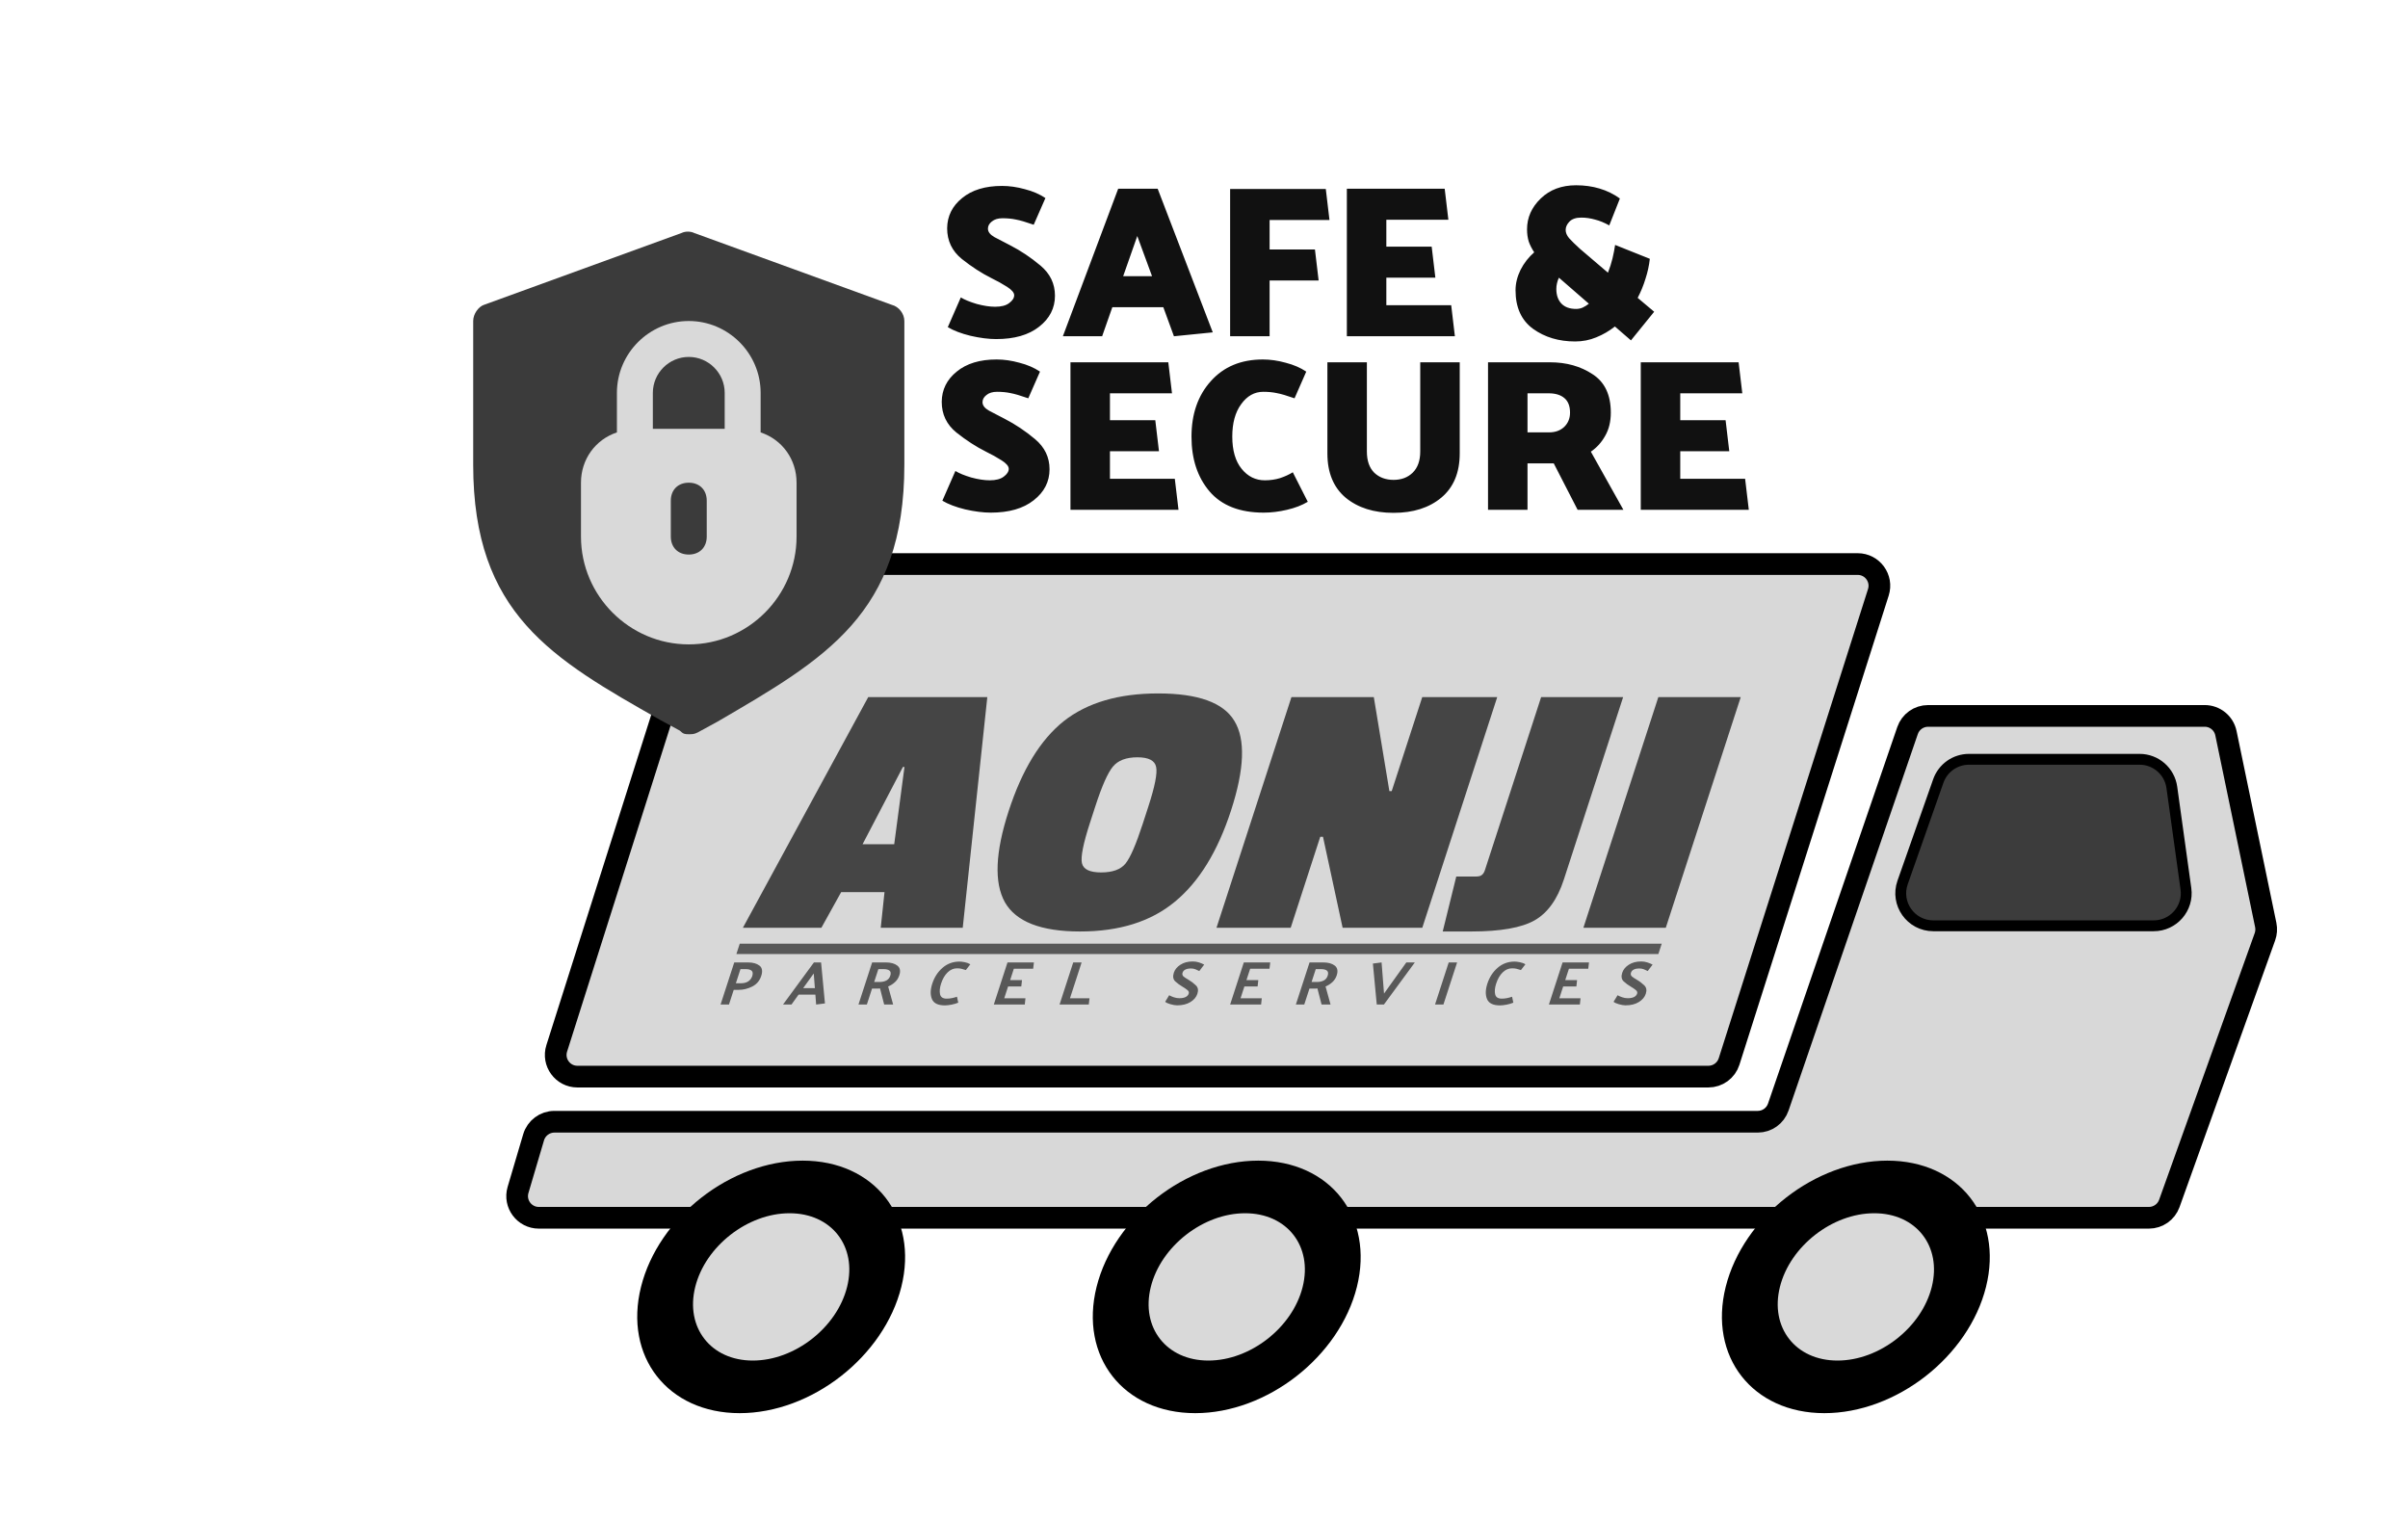 <svg width="222" height="140" viewBox="0 0 222 140" fill="none" xmlns="http://www.w3.org/2000/svg">
<path d="M90.9 41.64C89.993 41.187 89.087 40.6 88.18 39.88C87.273 39.147 86.82 38.2 86.82 37.04C86.833 35.92 87.293 34.993 88.2 34.26C89.107 33.513 90.333 33.14 91.88 33.14C92.56 33.14 93.26 33.24 93.98 33.44C94.713 33.627 95.347 33.9 95.88 34.26L94.8 36.72C94.08 36.467 93.533 36.307 93.16 36.24C92.787 36.16 92.373 36.12 91.92 36.12C91.507 36.12 91.18 36.22 90.94 36.42C90.7 36.607 90.58 36.827 90.58 37.08C90.58 37.373 90.78 37.633 91.18 37.86C91.593 38.073 92.08 38.327 92.64 38.62C93.6 39.113 94.527 39.733 95.42 40.48C96.313 41.227 96.76 42.153 96.76 43.26C96.76 44.407 96.273 45.36 95.3 46.12C94.34 46.88 93.02 47.26 91.34 47.26C90.647 47.26 89.86 47.16 88.98 46.96C88.113 46.747 87.413 46.48 86.88 46.16L88.08 43.42C88.427 43.633 88.913 43.833 89.54 44.02C90.18 44.193 90.747 44.28 91.24 44.28C91.813 44.28 92.247 44.167 92.54 43.94C92.847 43.713 93 43.473 93 43.22C93 42.98 92.78 42.72 92.34 42.44C91.9 42.16 91.42 41.893 90.9 41.64ZM98.689 47V33.4H107.709L108.049 36.26H102.329V38.74H106.509L106.849 41.6H102.329V44.14H108.309L108.649 47H98.689ZM119.347 36.72C118.627 36.467 118.08 36.307 117.707 36.24C117.334 36.16 116.92 36.12 116.467 36.12C115.654 36.12 114.974 36.5 114.427 37.26C113.88 38.007 113.607 39 113.607 40.24C113.607 41.52 113.894 42.513 114.467 43.22C115.04 43.927 115.754 44.28 116.607 44.28C117.1 44.28 117.567 44.213 118.007 44.08C118.447 43.933 118.84 43.753 119.187 43.54L120.567 46.26C120.034 46.58 119.394 46.827 118.647 47C117.914 47.173 117.2 47.26 116.507 47.26C114.294 47.26 112.627 46.607 111.507 45.3C110.4 43.993 109.847 42.313 109.847 40.26C109.847 38.167 110.44 36.46 111.627 35.14C112.814 33.807 114.414 33.14 116.427 33.14C117.107 33.14 117.807 33.24 118.527 33.44C119.26 33.627 119.894 33.9 120.427 34.26L119.347 36.72ZM130.936 41.62V33.4H134.576V41.8C134.576 43.573 134.009 44.933 132.876 45.88C131.756 46.813 130.289 47.28 128.476 47.28C126.662 47.28 125.189 46.813 124.056 45.88C122.936 44.933 122.376 43.573 122.376 41.8V33.4H126.016V41.62C126.016 42.473 126.242 43.127 126.696 43.58C127.162 44.02 127.756 44.24 128.476 44.24C129.196 44.24 129.782 44.02 130.236 43.58C130.702 43.127 130.936 42.473 130.936 41.62ZM142.785 36.26H140.825V39.86H142.825C143.385 39.86 143.845 39.693 144.205 39.36C144.565 39.013 144.745 38.573 144.745 38.04C144.745 37.44 144.572 36.993 144.225 36.7C143.878 36.407 143.398 36.26 142.785 36.26ZM137.185 47V33.4H142.905C144.412 33.4 145.718 33.767 146.825 34.5C147.945 35.22 148.505 36.4 148.505 38.04C148.505 38.867 148.332 39.58 147.985 40.18C147.652 40.78 147.212 41.267 146.665 41.64L149.665 47H145.445L143.245 42.72H140.825V47H137.185ZM151.267 47V33.4H160.287L160.627 36.26H154.907V38.74H159.087L159.427 41.6H154.907V44.14H160.887L161.227 47H151.267Z" fill="#111111"/>
<path d="M91.4 25.64C90.493 25.187 89.587 24.6 88.68 23.88C87.773 23.147 87.32 22.2 87.32 21.04C87.333 19.92 87.793 18.993 88.7 18.26C89.607 17.513 90.833 17.14 92.38 17.14C93.06 17.14 93.76 17.24 94.48 17.44C95.213 17.627 95.847 17.9 96.38 18.26L95.3 20.72C94.58 20.467 94.033 20.307 93.66 20.24C93.287 20.16 92.873 20.12 92.42 20.12C92.007 20.12 91.68 20.22 91.44 20.42C91.2 20.607 91.08 20.827 91.08 21.08C91.08 21.373 91.28 21.633 91.68 21.86C92.093 22.073 92.58 22.327 93.14 22.62C94.1 23.113 95.027 23.733 95.92 24.48C96.813 25.227 97.26 26.153 97.26 27.26C97.26 28.407 96.773 29.36 95.8 30.12C94.84 30.88 93.52 31.26 91.84 31.26C91.147 31.26 90.36 31.16 89.48 30.96C88.613 30.747 87.913 30.48 87.38 30.16L88.58 27.42C88.927 27.633 89.413 27.833 90.04 28.02C90.68 28.193 91.247 28.28 91.74 28.28C92.313 28.28 92.747 28.167 93.04 27.94C93.347 27.713 93.5 27.473 93.5 27.22C93.5 26.98 93.28 26.72 92.84 26.44C92.4 26.16 91.92 25.893 91.4 25.64ZM104.849 21.76L103.549 25.46H106.209L104.849 21.76ZM106.729 17.4L111.809 30.64L108.229 31L107.249 28.32H102.549L101.609 31H97.989L103.089 17.4H106.729ZM121.568 25.86H117.048V31H113.408V17.42H122.228L122.568 20.28H117.048V23H121.228L121.568 25.86ZM124.17 31V17.4H133.19L133.53 20.26H127.81V22.74H131.99L132.33 25.6H127.81V28.14H133.79L134.13 31H124.17ZM143.482 26.64C143.482 27.2 143.635 27.647 143.942 27.98C144.262 28.313 144.715 28.48 145.302 28.48C145.515 28.48 145.715 28.44 145.902 28.36C146.102 28.267 146.295 28.147 146.482 28L143.722 25.6C143.642 25.76 143.582 25.933 143.542 26.12C143.502 26.293 143.482 26.467 143.482 26.64ZM145.662 22.94L148.242 25.14C148.415 24.7 148.555 24.26 148.662 23.82C148.769 23.367 148.849 22.953 148.902 22.58L152.102 23.86C152.035 24.473 151.902 25.087 151.702 25.7C151.515 26.313 151.275 26.9 150.982 27.46L152.502 28.74L150.362 31.38L148.882 30.1C148.362 30.513 147.789 30.847 147.162 31.1C146.549 31.353 145.902 31.48 145.222 31.48C143.715 31.48 142.422 31.093 141.342 30.32C140.262 29.533 139.722 28.347 139.722 26.76C139.722 26.133 139.875 25.507 140.182 24.88C140.502 24.253 140.922 23.713 141.442 23.26C141.229 22.94 141.062 22.613 140.942 22.28C140.835 21.933 140.782 21.553 140.782 21.14C140.782 20.06 141.202 19.113 142.042 18.3C142.882 17.487 143.969 17.08 145.302 17.08C146.075 17.08 146.795 17.18 147.462 17.38C148.142 17.58 148.769 17.887 149.342 18.3L148.362 20.78C147.909 20.527 147.469 20.347 147.042 20.24C146.615 20.12 146.195 20.06 145.782 20.06C145.289 20.06 144.922 20.187 144.682 20.44C144.455 20.68 144.342 20.933 144.342 21.2C144.342 21.453 144.449 21.707 144.662 21.96C144.875 22.2 145.209 22.527 145.662 22.94Z" fill="#111111"/>
<path d="M47.759 109.701C47.38 110.982 48.341 112.268 49.677 112.268H198.114C198.959 112.268 199.712 111.738 199.997 110.943L208.81 86.359C208.934 86.013 208.96 85.638 208.886 85.278L205.215 67.594C205.023 66.665 204.205 66 203.257 66H177.754C176.899 66 176.139 66.543 175.862 67.35L163.944 102.063C163.667 102.871 162.907 103.413 162.052 103.413H51.113C50.227 103.413 49.447 103.996 49.195 104.846L47.759 109.701Z" fill="#D8D8D8" stroke="black" stroke-width="2"/>
<path d="M51.327 96.649C50.918 97.939 51.88 99.254 53.233 99.254H157.502C158.373 99.254 159.144 98.691 159.408 97.861L173.171 54.606C173.581 53.316 172.618 52 171.265 52H66.963C66.092 52 65.321 52.564 65.057 53.395L51.327 96.649Z" fill="#D8D8D8" stroke="black" stroke-width="2"/>
<path d="M175.406 81.355C174.719 83.306 176.167 85.35 178.236 85.35H198.555C200.375 85.35 201.777 83.741 201.526 81.938L200.227 72.587C200.021 71.104 198.753 70 197.256 70H181.526C180.253 70 179.118 70.803 178.696 72.004L175.406 81.355Z" fill="#3C3C3C" stroke="black"/>
<circle cx="12" cy="12" r="9.5" transform="matrix(1 0 -0.242 0.97 62 107)" fill="#D9D9D9" stroke="black" stroke-width="5"/>
<circle cx="12" cy="12" r="9.5" transform="matrix(1 0 -0.242 0.97 104 107)" fill="#D9D9D9" stroke="black" stroke-width="5"/>
<circle cx="12" cy="12" r="9.5" transform="matrix(1 0 -0.242 0.97 162 107)" fill="#D9D9D9" stroke="black" stroke-width="5"/>
<ellipse cx="64" cy="44.643" rx="19" ry="17.643" fill="#D9D9D9"/>
<path d="M66.812 36.219C66.812 34.397 65.322 32.906 63.5 32.906C61.678 32.906 60.188 34.397 60.188 36.219V39.531H66.812V36.219Z" fill="#3B3B3B"/>
<path d="M43.625 29.594V42.844C43.625 56.591 50.913 60.731 60.85 66.363L62.672 67.356C63.003 67.688 63.169 67.688 63.5 67.688C63.831 67.688 63.997 67.688 64.328 67.522L66.15 66.528C76.088 60.731 83.375 56.591 83.375 42.844V29.594C83.375 28.931 82.878 28.269 82.216 28.103L63.997 21.478C63.666 21.313 63.169 21.313 62.837 21.478L44.619 28.103C44.122 28.269 43.625 28.931 43.625 29.594ZM53.562 44.5C53.562 42.347 54.888 40.525 56.875 39.863V36.219C56.875 32.575 59.856 29.594 63.5 29.594C67.144 29.594 70.125 32.575 70.125 36.219V39.863C72.112 40.525 73.438 42.347 73.438 44.5V49.469C73.438 54.934 68.966 59.406 63.5 59.406C58.034 59.406 53.562 54.934 53.562 49.469V44.5Z" fill="#3B3B3B"/>
<path d="M63.5 44.5C62.506 44.5 61.844 45.163 61.844 46.156V49.469C61.844 50.462 62.506 51.125 63.5 51.125C64.494 51.125 65.156 50.462 65.156 49.469V46.156C65.156 45.163 64.494 44.5 63.5 44.5Z" fill="#3B3B3B"/>
<mask id="mask0_83_76" style="mask-type:alpha" maskUnits="userSpaceOnUse" x="43" y="21" width="41" height="47">
<path d="M43.625 29.594V42.844C43.625 56.591 50.913 60.731 60.85 66.363L62.672 67.356C63.003 67.688 63.169 67.688 63.5 67.688C63.831 67.688 63.997 67.688 64.328 67.522L66.15 66.528C76.088 60.731 83.375 56.591 83.375 42.844V29.594C83.375 28.931 82.878 28.269 82.216 28.103L63.997 21.478C63.666 21.313 63.169 21.313 62.837 21.478L44.619 28.103C44.122 28.269 43.625 28.931 43.625 29.594ZM53.562 44.5C53.562 42.347 54.888 40.525 56.875 39.863V36.219C56.875 32.575 59.856 29.594 63.5 29.594C67.144 29.594 70.125 32.575 70.125 36.219V39.863C72.112 40.525 73.438 42.347 73.438 44.5V49.469C73.438 54.934 68.966 59.406 63.5 59.406C58.034 59.406 53.562 54.934 53.562 49.469V44.5Z" fill="#3B3B3B"/>
</mask>
<g mask="url(#mask0_83_76)">
</g>
<path d="M66.431 92.609L67.692 88.728H68.97C69.414 88.728 69.762 88.825 70.015 89.019C70.269 89.209 70.324 89.527 70.18 89.972C70.036 90.413 69.761 90.739 69.353 90.948C68.946 91.153 68.526 91.256 68.094 91.256H67.644L67.205 92.609H66.431ZM68.746 89.344H68.266L67.843 90.645H68.335C68.567 90.645 68.771 90.596 68.947 90.497C69.124 90.394 69.256 90.235 69.343 90.018C69.424 89.767 69.409 89.592 69.297 89.493C69.186 89.394 69.002 89.344 68.746 89.344ZM75.02 89.744L74.047 91.096H75.127L75.02 89.744ZM75.698 88.728L76.055 92.506L75.242 92.609L75.172 91.695H73.624L72.968 92.609H72.188L75.038 88.728H75.698ZM81.458 89.344H80.978L80.593 90.531H81.085C81.317 90.531 81.523 90.488 81.703 90.4C81.885 90.309 82.009 90.16 82.076 89.955C82.146 89.738 82.125 89.582 82.012 89.487C81.899 89.392 81.714 89.344 81.458 89.344ZM81.514 92.609L81.132 91.125C81.087 91.129 81.039 91.132 80.99 91.136C80.942 91.136 80.894 91.136 80.846 91.136H80.396L79.918 92.609H79.144L80.405 88.728H81.683C82.127 88.728 82.475 88.825 82.728 89.019C82.981 89.213 83.041 89.514 82.909 89.921C82.831 90.16 82.698 90.368 82.509 90.543C82.325 90.714 82.116 90.847 81.881 90.942L82.342 92.609H81.514ZM89.044 89.43C88.871 89.373 88.732 89.333 88.627 89.31C88.524 89.284 88.392 89.27 88.232 89.27C87.908 89.27 87.617 89.396 87.36 89.647C87.102 89.898 86.902 90.242 86.76 90.68C86.638 91.056 86.606 91.382 86.665 91.656C86.724 91.929 86.928 92.066 87.276 92.066C87.448 92.066 87.613 92.049 87.772 92.015C87.935 91.981 88.087 91.939 88.227 91.889L88.343 92.437C88.162 92.513 87.955 92.574 87.72 92.62C87.485 92.665 87.284 92.688 87.115 92.688C86.48 92.688 86.081 92.494 85.919 92.106C85.757 91.718 85.767 91.245 85.948 90.685C86.142 90.088 86.459 89.599 86.899 89.219C87.342 88.838 87.862 88.648 88.458 88.648C88.578 88.648 88.738 88.667 88.938 88.705C89.137 88.743 89.31 88.808 89.457 88.899L89.044 89.43ZM94.478 92.609H91.622L92.883 88.728H95.319L95.25 89.31H93.468L93.129 90.354H94.221L94.156 90.942H92.938L92.583 92.032H94.539L94.478 92.609ZM100.377 92.609H97.683L98.943 88.728H99.717L98.644 92.032H100.444L100.377 92.609ZM107.79 91.752C107.895 91.813 108.033 91.874 108.205 91.935C108.377 91.996 108.549 92.026 108.721 92.026C108.965 92.026 109.159 91.99 109.303 91.918C109.45 91.846 109.546 91.741 109.591 91.604C109.633 91.475 109.588 91.361 109.456 91.262C109.329 91.159 109.183 91.06 109.018 90.965C108.776 90.824 108.553 90.661 108.35 90.474C108.152 90.284 108.108 90.018 108.219 89.675C108.315 89.382 108.516 89.137 108.825 88.939C109.134 88.738 109.513 88.637 109.961 88.637C110.165 88.637 110.359 88.667 110.543 88.728C110.727 88.789 110.886 88.856 111.018 88.928L110.567 89.521C110.462 89.464 110.345 89.411 110.217 89.362C110.091 89.308 109.939 89.282 109.763 89.282C109.591 89.282 109.435 89.314 109.294 89.379C109.157 89.443 109.067 89.542 109.023 89.675C108.978 89.816 109.009 89.934 109.118 90.029C109.233 90.121 109.374 90.214 109.544 90.309L109.578 90.332C109.82 90.472 110.042 90.64 110.243 90.834C110.449 91.024 110.499 91.285 110.391 91.615C110.291 91.924 110.076 92.179 109.747 92.38C109.421 92.582 109.012 92.683 108.52 92.683C108.348 92.683 108.138 92.647 107.889 92.574C107.645 92.502 107.489 92.428 107.422 92.352L107.79 91.752ZM116.265 92.609H113.409L114.67 88.728H117.106L117.037 89.31H115.255L114.915 90.354H116.007L115.942 90.942H114.724L114.37 92.032H116.326L116.265 92.609ZM121.784 89.344H121.304L120.918 90.531H121.41C121.642 90.531 121.849 90.488 122.029 90.4C122.211 90.309 122.335 90.16 122.402 89.955C122.472 89.738 122.451 89.582 122.338 89.487C122.224 89.392 122.04 89.344 121.784 89.344ZM121.839 92.609L121.457 91.125C121.412 91.129 121.365 91.132 121.316 91.136C121.268 91.136 121.22 91.136 121.172 91.136H120.722L120.243 92.609H119.469L120.73 88.728H122.008C122.452 88.728 122.801 88.825 123.054 89.019C123.307 89.213 123.367 89.514 123.235 89.921C123.157 90.16 123.023 90.368 122.835 90.543C122.651 90.714 122.442 90.847 122.207 90.942L122.667 92.609H121.839ZM126.927 92.609L126.571 88.831L127.372 88.728L127.597 91.598L129.652 88.728H130.438L127.587 92.609H126.927ZM134.334 88.728L133.073 92.609H132.299L133.56 88.728H134.334ZM140.219 89.43C140.046 89.373 139.907 89.333 139.802 89.31C139.699 89.284 139.567 89.27 139.407 89.27C139.083 89.27 138.792 89.396 138.535 89.647C138.277 89.898 138.077 90.242 137.935 90.68C137.813 91.056 137.781 91.382 137.84 91.656C137.899 91.929 138.103 92.066 138.451 92.066C138.623 92.066 138.788 92.049 138.947 92.015C139.111 91.981 139.262 91.939 139.402 91.889L139.518 92.437C139.337 92.513 139.13 92.574 138.895 92.62C138.66 92.665 138.459 92.688 138.291 92.688C137.655 92.688 137.256 92.494 137.094 92.106C136.932 91.718 136.942 91.245 137.123 90.685C137.317 90.088 137.634 89.599 138.074 89.219C138.518 88.838 139.037 88.648 139.633 88.648C139.753 88.648 139.913 88.667 140.113 88.705C140.312 88.743 140.485 88.808 140.632 88.899L140.219 89.43ZM145.653 92.609H142.797L144.058 88.728H146.494L146.425 89.31H144.643L144.304 90.354H145.396L145.331 90.942H144.113L143.758 92.032H145.714L145.653 92.609ZM149.13 91.752C149.234 91.813 149.372 91.874 149.544 91.935C149.717 91.996 149.889 92.026 150.061 92.026C150.305 92.026 150.499 91.99 150.642 91.918C150.79 91.846 150.885 91.741 150.93 91.604C150.972 91.475 150.927 91.361 150.795 91.262C150.669 91.159 150.523 91.06 150.358 90.965C150.115 90.824 149.893 90.661 149.689 90.474C149.491 90.284 149.447 90.018 149.559 89.675C149.654 89.382 149.856 89.137 150.164 88.939C150.473 88.738 150.852 88.637 151.3 88.637C151.504 88.637 151.698 88.667 151.882 88.728C152.067 88.789 152.225 88.856 152.358 88.928L151.907 89.521C151.801 89.464 151.685 89.411 151.557 89.362C151.43 89.308 151.279 89.282 151.103 89.282C150.931 89.282 150.774 89.314 150.633 89.379C150.496 89.443 150.406 89.542 150.363 89.675C150.317 89.816 150.349 89.934 150.458 90.029C150.572 90.121 150.714 90.214 150.883 90.309L150.917 90.332C151.16 90.472 151.381 90.64 151.582 90.834C151.788 91.024 151.838 91.285 151.73 91.615C151.63 91.924 151.415 92.179 151.086 92.38C150.76 92.582 150.352 92.683 149.86 92.683C149.688 92.683 149.477 92.647 149.229 92.574C148.984 92.502 148.828 92.428 148.761 92.352L149.13 91.752Z" fill="#585858"/>
<rect width="85" height="1" transform="matrix(1 0 -0.309 0.951 68.199 87)" fill="#585858"/>
<path d="M88.757 85.532H81.197L81.545 82.245H77.549L75.725 85.532H68.489L80.042 64.27H91.022L88.757 85.532ZM82.44 77.828L83.386 70.707H83.242L79.524 77.828H82.44ZM92.988 74.781C94.226 70.969 95.916 68.207 98.056 66.495C100.22 64.783 103.126 63.928 106.774 63.928C110.446 63.928 112.788 64.772 113.799 66.461C114.834 68.15 114.732 70.901 113.494 74.713C112.263 78.501 110.535 81.309 108.309 83.135C106.108 84.961 103.195 85.874 99.571 85.874C95.971 85.874 93.66 84.972 92.638 83.169C91.64 81.366 91.757 78.57 92.988 74.781ZM106.587 70.707C106.468 70.113 105.893 69.816 104.861 69.816C103.829 69.816 103.076 70.102 102.603 70.672C102.129 71.243 101.588 72.464 100.98 74.336L100.491 75.842C99.868 77.76 99.62 79.004 99.746 79.574C99.873 80.145 100.464 80.43 101.52 80.43C102.576 80.43 103.325 80.156 103.767 79.609C104.209 79.061 104.738 77.84 105.353 75.945L105.865 74.37C106.473 72.498 106.714 71.277 106.587 70.707ZM131.124 85.532H123.78L121.97 77.143H121.718L118.992 85.532H112.152L119.06 64.27H126.656L128.09 72.932H128.306L131.12 64.27H138.032L131.124 85.532ZM149.64 64.27L144.177 81.081C143.584 82.907 142.684 84.162 141.478 84.847C140.271 85.532 138.324 85.874 135.636 85.874H133.008L134.258 80.807H136.058C136.322 80.807 136.505 80.761 136.607 80.67C136.733 80.579 136.829 80.43 136.896 80.225L142.08 64.27H149.64ZM153.573 85.532H145.977L152.886 64.27H160.482L153.573 85.532Z" fill="#454545"/>
</svg>
